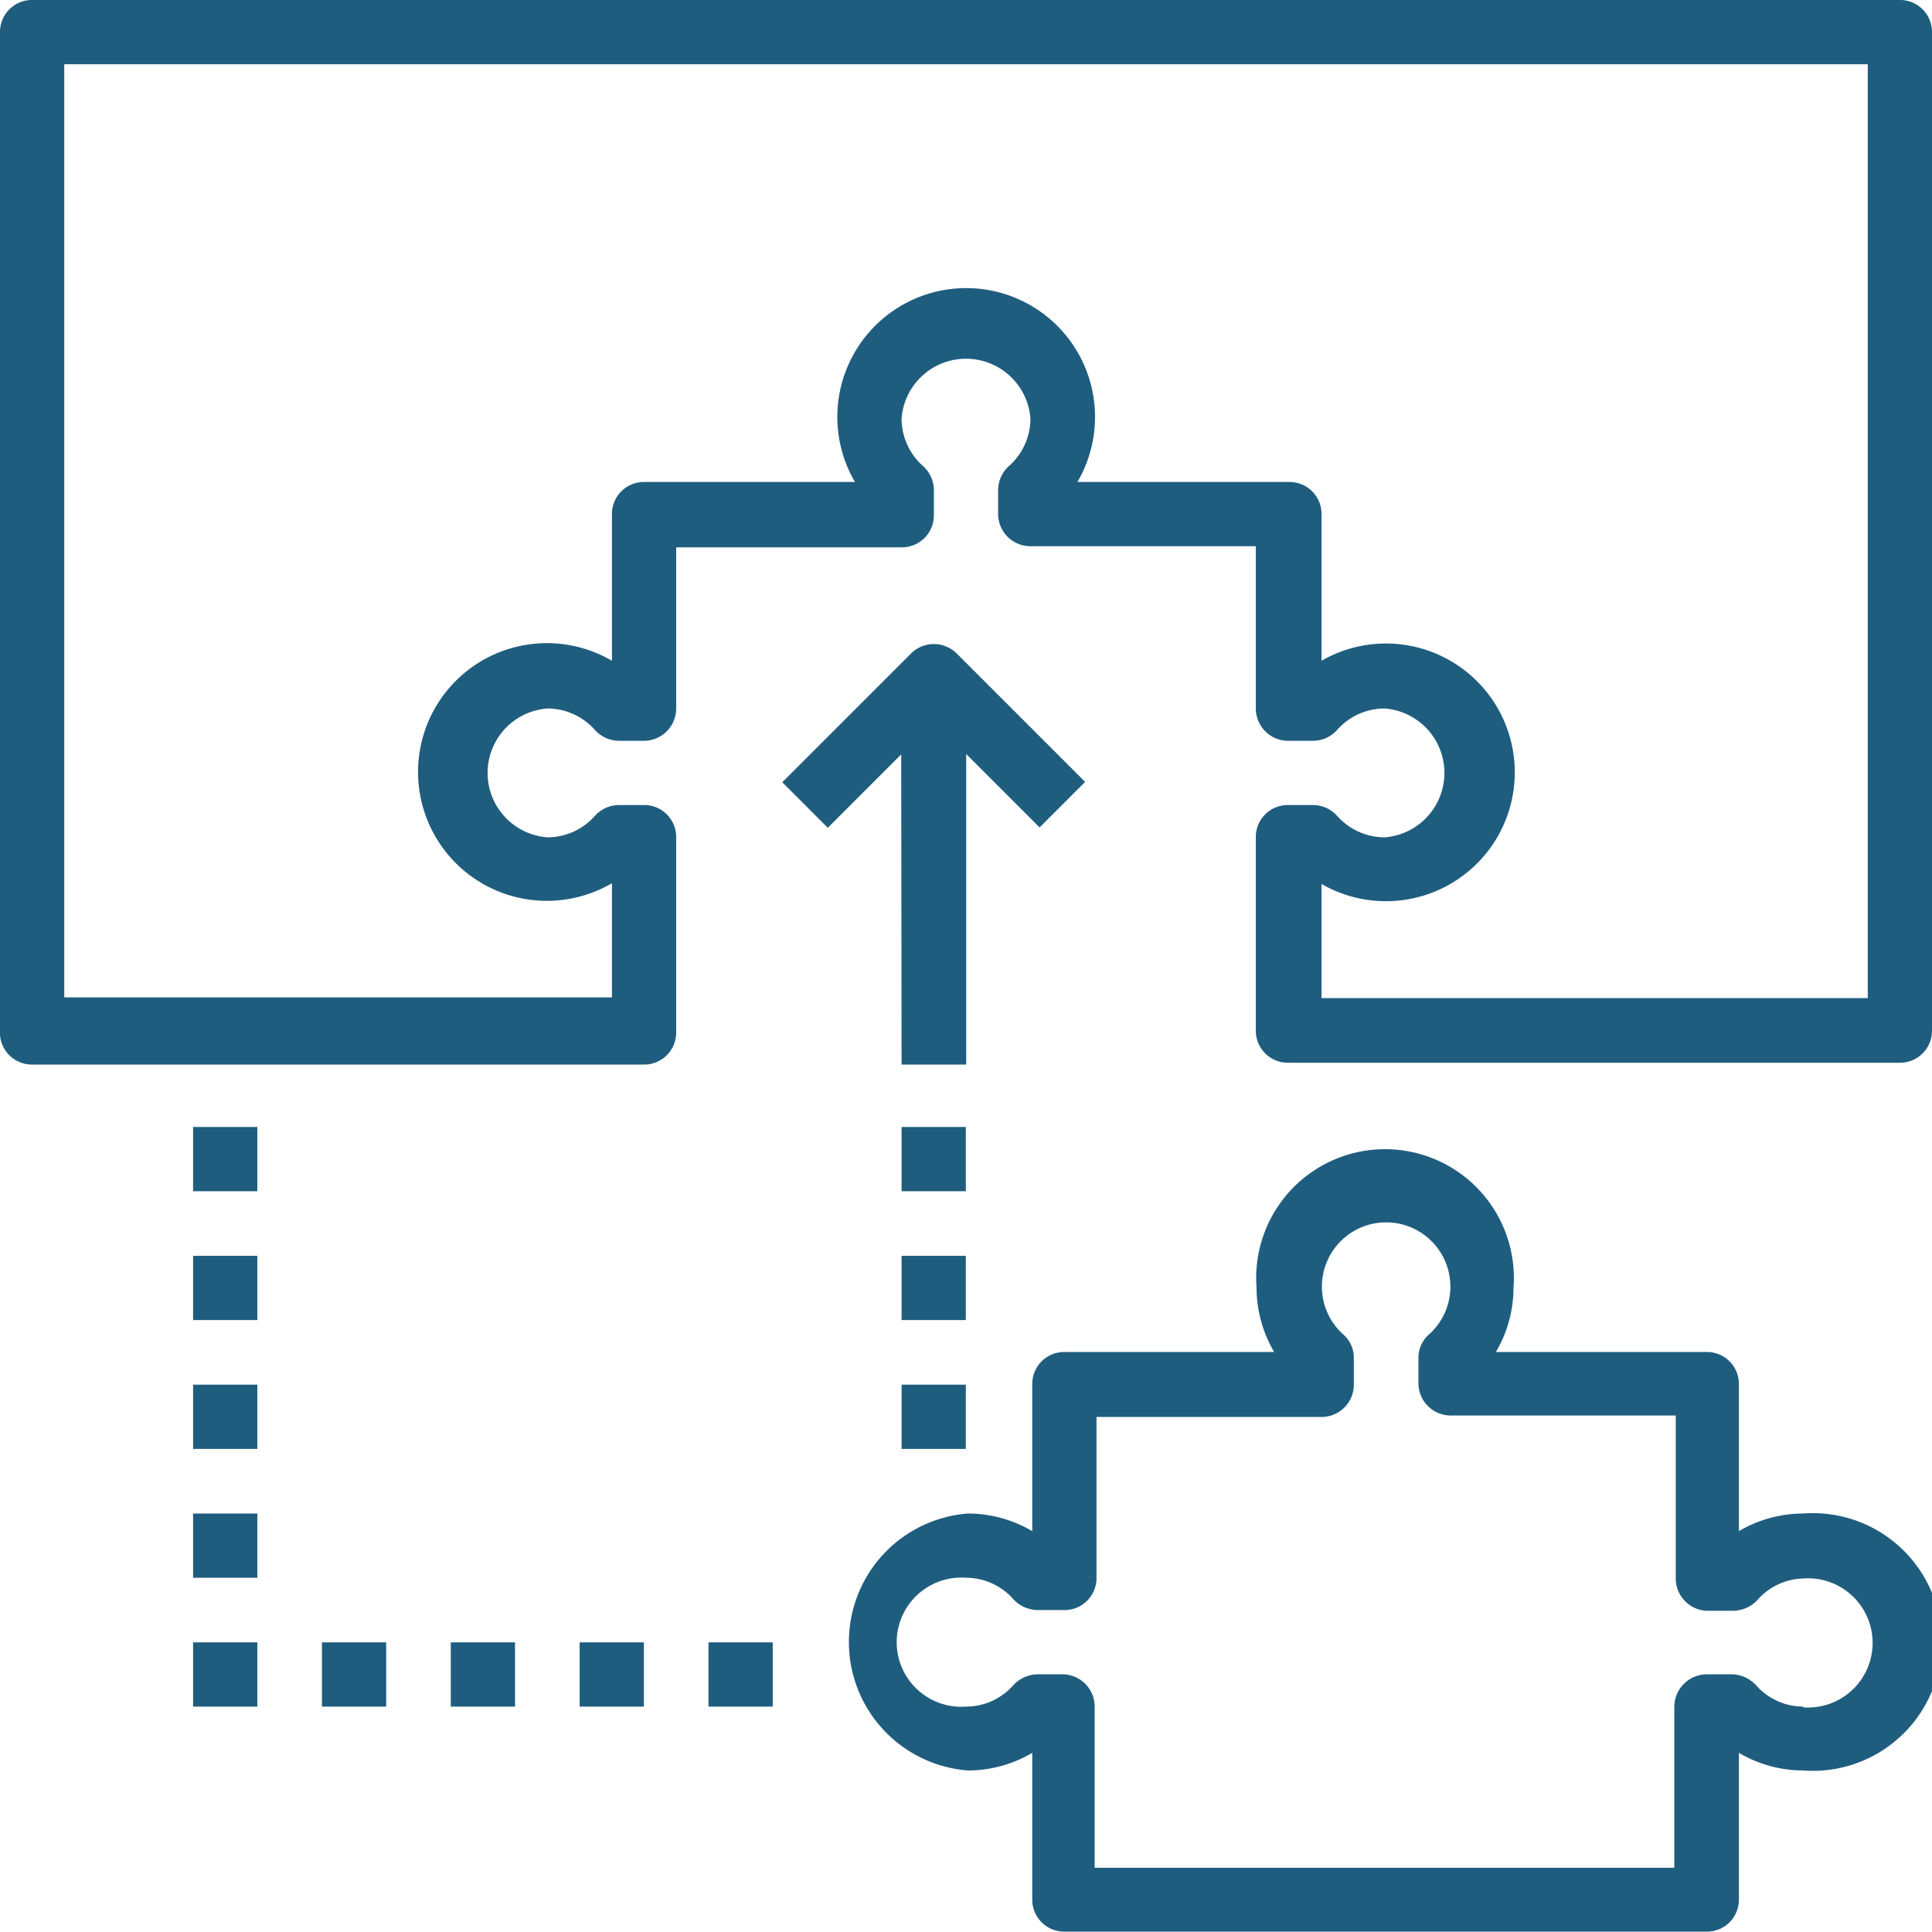 <svg xmlns="http://www.w3.org/2000/svg" viewBox="0 0 52.63 52.63"><defs><style>.cls-1{fill:#1f5d7f;}</style></defs><title>Asset 12</title><g id="Layer_2" data-name="Layer 2"><g id="ARTE"><path class="cls-1" d="M49.12,41.23a3.46,3.46,0,0,0-1.75.48v-4a.87.87,0,0,0-.88-.88H40.75a3.46,3.46,0,0,0,.48-1.75,3.51,3.51,0,1,0-7,0,3.46,3.46,0,0,0,.48,1.75H29a.87.87,0,0,0-.88.88v4a3.46,3.46,0,0,0-1.75-.48,3.51,3.51,0,0,0,0,7,3.46,3.46,0,0,0,1.75-.48v4a.87.87,0,0,0,.88.87H46.49a.87.87,0,0,0,.88-.87v-4a3.46,3.46,0,0,0,1.75.48,3.51,3.51,0,1,0,0-7Zm0,5.26a1.72,1.72,0,0,1-1.29-.59.92.92,0,0,0-.66-.29h-.68a.89.89,0,0,0-.88.88v4.39H29.82V46.49a.88.88,0,0,0-.87-.88h-.68a.92.92,0,0,0-.66.29,1.72,1.72,0,0,1-1.29.59,1.76,1.76,0,1,1,0-3.51,1.72,1.72,0,0,1,1.29.59.92.92,0,0,0,.66.29H29a.87.87,0,0,0,.87-.88V38.6H36a.88.88,0,0,0,.88-.88V37a.84.84,0,0,0-.29-.65,1.75,1.75,0,1,1,2.34,0,.84.84,0,0,0-.29.65v.68a.88.88,0,0,0,.87.88h6.14V43a.88.88,0,0,0,.88.88h.68a.92.92,0,0,0,.66-.29A1.72,1.72,0,0,1,49.12,43a1.76,1.76,0,1,1,0,3.51Z"/><path class="cls-1" d="M51.76,0H.88A.87.87,0,0,0,0,.88V28.07A.87.87,0,0,0,.88,29H17.54a.87.87,0,0,0,.88-.88V22.81a.87.87,0,0,0-.88-.88h-.68a.89.89,0,0,0-.65.29,1.73,1.73,0,0,1-1.3.59,1.76,1.76,0,0,1,0-3.51,1.73,1.73,0,0,1,1.3.59.89.89,0,0,0,.65.29h.68a.88.88,0,0,0,.88-.88V14.91h6.14a.87.87,0,0,0,.88-.88v-.68a.89.89,0,0,0-.29-.65,1.73,1.73,0,0,1-.59-1.3,1.76,1.76,0,0,1,3.51,0,1.73,1.73,0,0,1-.59,1.3.89.89,0,0,0-.29.65V14a.88.88,0,0,0,.88.88h6.14V19.3a.88.88,0,0,0,.88.88h.68a.88.88,0,0,0,.65-.29,1.73,1.73,0,0,1,1.3-.59,1.76,1.76,0,0,1,0,3.51,1.73,1.73,0,0,1-1.3-.59.88.88,0,0,0-.65-.29h-.68a.87.87,0,0,0-.88.88v5.26a.87.87,0,0,0,.88.88H51.76a.87.87,0,0,0,.87-.88V.88A.87.87,0,0,0,51.76,0Zm-.88,27.19H36V24.08A3.51,3.51,0,1,0,36,18V14a.87.87,0,0,0-.87-.87H29.35a3.51,3.51,0,1,0-6.06,0H17.54a.87.87,0,0,0-.87.87v4a3.51,3.51,0,1,0,0,6.06v3.11H1.75V1.75H50.88Z"/><path class="cls-1" d="M24.56,29h1.76V20.54l2,2,1.24-1.24L26.06,17.8a.88.88,0,0,0-1.24,0l-3.51,3.51,1.24,1.24,2-2Z"/><rect class="cls-1" x="24.56" y="30.7" width="1.75" height="1.75"/><rect class="cls-1" x="24.56" y="34.21" width="1.75" height="1.75"/><rect class="cls-1" x="24.56" y="37.72" width="1.75" height="1.75"/><rect class="cls-1" x="5.26" y="30.7" width="1.75" height="1.75"/><rect class="cls-1" x="5.26" y="34.21" width="1.75" height="1.75"/><rect class="cls-1" x="5.26" y="37.72" width="1.75" height="1.75"/><rect class="cls-1" x="5.26" y="41.23" width="1.75" height="1.75"/><rect class="cls-1" x="5.26" y="44.74" width="1.75" height="1.75"/><rect class="cls-1" x="8.77" y="44.74" width="1.75" height="1.75"/><rect class="cls-1" x="12.28" y="44.74" width="1.75" height="1.75"/><rect class="cls-1" x="15.79" y="44.74" width="1.75" height="1.75"/><rect class="cls-1" x="19.3" y="44.74" width="1.75" height="1.75"/></g></g></svg>